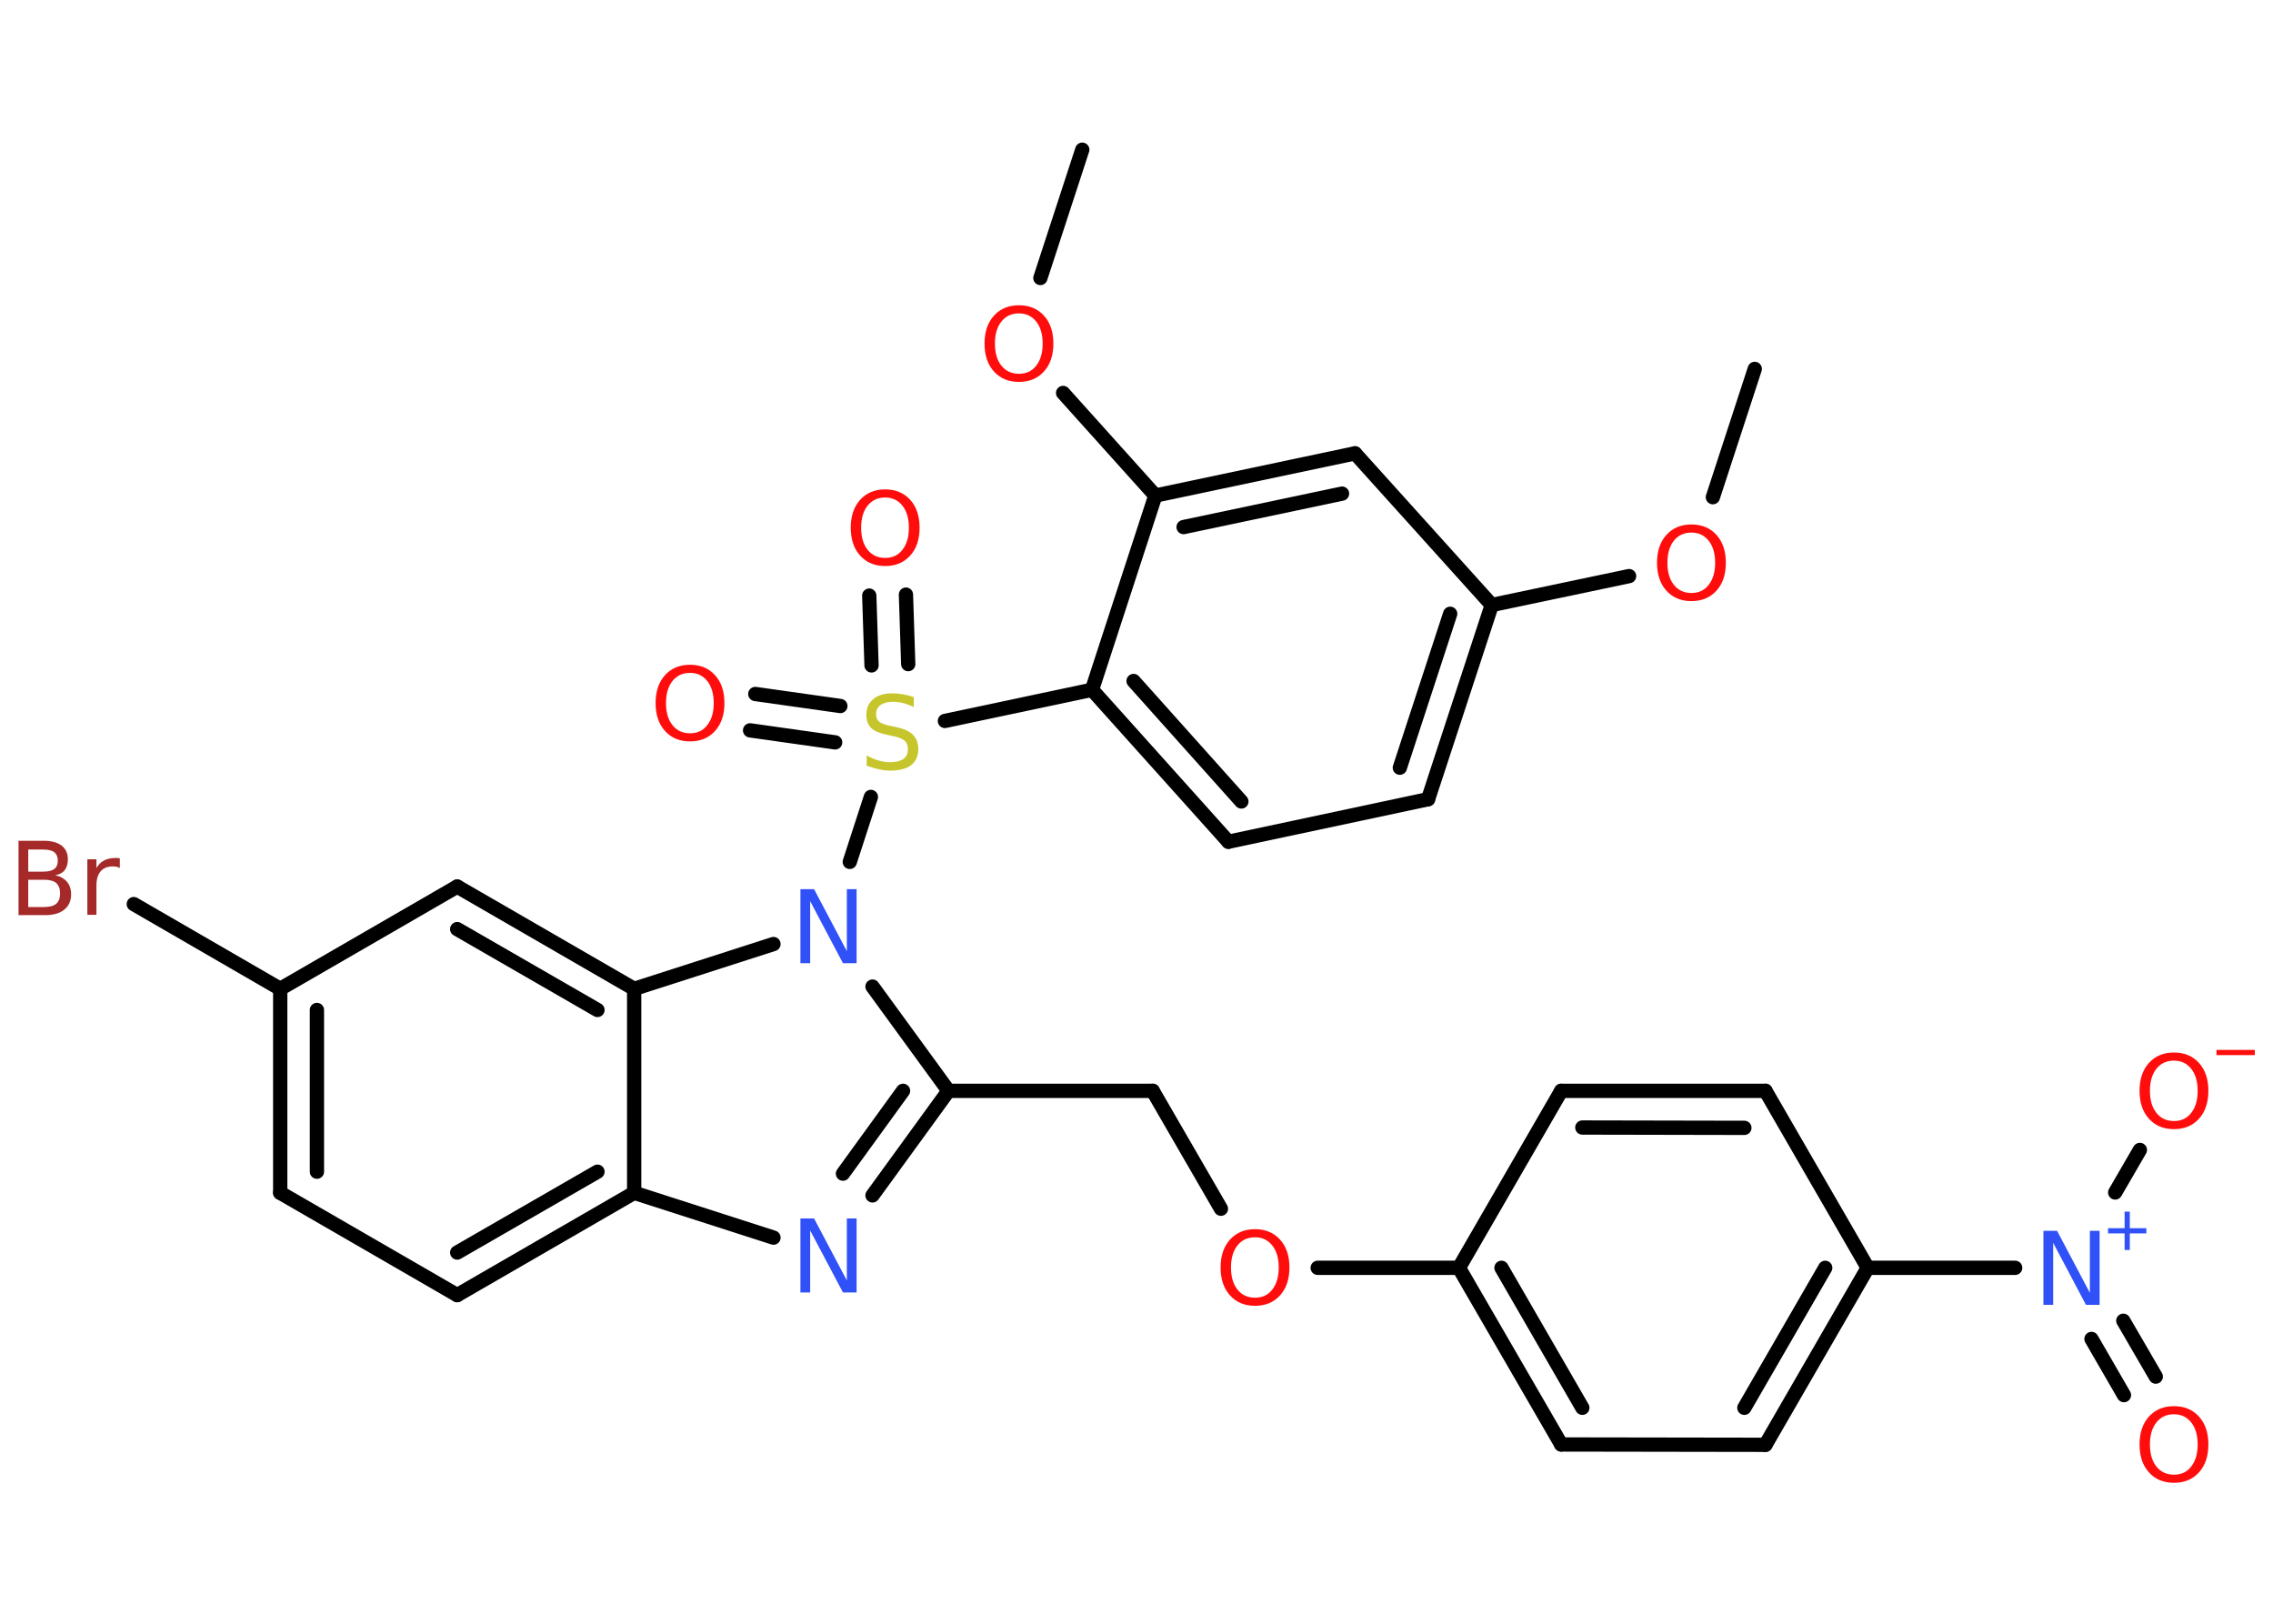 <?xml version='1.0' encoding='UTF-8'?>
<!DOCTYPE svg PUBLIC "-//W3C//DTD SVG 1.1//EN" "http://www.w3.org/Graphics/SVG/1.1/DTD/svg11.dtd">
<svg version='1.2' xmlns='http://www.w3.org/2000/svg' xmlns:xlink='http://www.w3.org/1999/xlink' width='70.0mm' height='50.0mm' viewBox='0 0 70.0 50.0'>
  <desc>Generated by the Chemistry Development Kit (http://github.com/cdk)</desc>
  <g stroke-linecap='round' stroke-linejoin='round' stroke='#000000' stroke-width='.44' fill='#FF0D0D'>
    <rect x='.0' y='.0' width='70.0' height='50.0' fill='#FFFFFF' stroke='none'/>
    <g id='mol1' class='mol'>
      <line id='mol1bnd1' class='bond' x1='54.04' y1='11.36' x2='52.75' y2='15.31'/>
      <line id='mol1bnd2' class='bond' x1='50.17' y1='17.74' x2='45.94' y2='18.63'/>
      <g id='mol1bnd3' class='bond'>
        <line x1='43.98' y1='24.61' x2='45.94' y2='18.63'/>
        <line x1='43.11' y1='23.64' x2='44.66' y2='18.9'/>
      </g>
      <line id='mol1bnd4' class='bond' x1='43.98' y1='24.61' x2='37.83' y2='25.92'/>
      <g id='mol1bnd5' class='bond'>
        <line x1='33.63' y1='21.24' x2='37.83' y2='25.92'/>
        <line x1='34.91' y1='20.97' x2='38.23' y2='24.68'/>
      </g>
      <line id='mol1bnd6' class='bond' x1='33.63' y1='21.24' x2='29.1' y2='22.2'/>
      <g id='mol1bnd7' class='bond'>
        <line x1='26.84' y1='20.49' x2='26.77' y2='18.34'/>
        <line x1='27.97' y1='20.45' x2='27.9' y2='18.31'/>
      </g>
      <g id='mol1bnd8' class='bond'>
        <line x1='25.72' y1='22.86' x2='23.1' y2='22.49'/>
        <line x1='25.88' y1='21.74' x2='23.26' y2='21.37'/>
      </g>
      <line id='mol1bnd9' class='bond' x1='26.82' y1='24.54' x2='26.17' y2='26.54'/>
      <line id='mol1bnd10' class='bond' x1='26.87' y1='30.38' x2='29.21' y2='33.59'/>
      <line id='mol1bnd11' class='bond' x1='29.21' y1='33.59' x2='35.5' y2='33.59'/>
      <line id='mol1bnd12' class='bond' x1='35.5' y1='33.59' x2='37.6' y2='37.22'/>
      <line id='mol1bnd13' class='bond' x1='40.58' y1='39.04' x2='44.93' y2='39.04'/>
      <g id='mol1bnd14' class='bond'>
        <line x1='44.93' y1='39.04' x2='48.08' y2='44.48'/>
        <line x1='46.24' y1='39.04' x2='48.73' y2='43.35'/>
      </g>
      <line id='mol1bnd15' class='bond' x1='48.08' y1='44.48' x2='54.37' y2='44.49'/>
      <g id='mol1bnd16' class='bond'>
        <line x1='54.37' y1='44.49' x2='57.52' y2='39.04'/>
        <line x1='53.72' y1='43.35' x2='56.21' y2='39.04'/>
      </g>
      <line id='mol1bnd17' class='bond' x1='57.52' y1='39.04' x2='62.06' y2='39.04'/>
      <g id='mol1bnd18' class='bond'>
        <line x1='65.39' y1='40.67' x2='66.39' y2='42.39'/>
        <line x1='64.41' y1='41.23' x2='65.41' y2='42.96'/>
      </g>
      <line id='mol1bnd19' class='bond' x1='65.14' y1='36.72' x2='65.9' y2='35.41'/>
      <line id='mol1bnd20' class='bond' x1='57.52' y1='39.04' x2='54.37' y2='33.59'/>
      <g id='mol1bnd21' class='bond'>
        <line x1='54.37' y1='33.59' x2='48.08' y2='33.59'/>
        <line x1='53.72' y1='34.73' x2='48.73' y2='34.72'/>
      </g>
      <line id='mol1bnd22' class='bond' x1='44.93' y1='39.04' x2='48.08' y2='33.59'/>
      <g id='mol1bnd23' class='bond'>
        <line x1='26.87' y1='36.81' x2='29.21' y2='33.59'/>
        <line x1='25.96' y1='36.14' x2='27.81' y2='33.59'/>
      </g>
      <line id='mol1bnd24' class='bond' x1='23.82' y1='38.11' x2='19.53' y2='36.73'/>
      <g id='mol1bnd25' class='bond'>
        <line x1='14.08' y1='39.88' x2='19.53' y2='36.73'/>
        <line x1='14.08' y1='38.57' x2='18.4' y2='36.08'/>
      </g>
      <line id='mol1bnd26' class='bond' x1='14.08' y1='39.88' x2='8.63' y2='36.73'/>
      <g id='mol1bnd27' class='bond'>
        <line x1='8.63' y1='30.45' x2='8.63' y2='36.73'/>
        <line x1='9.76' y1='31.1' x2='9.76' y2='36.08'/>
      </g>
      <line id='mol1bnd28' class='bond' x1='8.63' y1='30.45' x2='4.12' y2='27.84'/>
      <line id='mol1bnd29' class='bond' x1='8.63' y1='30.45' x2='14.08' y2='27.3'/>
      <g id='mol1bnd30' class='bond'>
        <line x1='19.53' y1='30.45' x2='14.08' y2='27.3'/>
        <line x1='18.4' y1='31.1' x2='14.08' y2='28.61'/>
      </g>
      <line id='mol1bnd31' class='bond' x1='19.53' y1='36.73' x2='19.53' y2='30.45'/>
      <line id='mol1bnd32' class='bond' x1='23.82' y1='29.07' x2='19.53' y2='30.45'/>
      <line id='mol1bnd33' class='bond' x1='33.63' y1='21.24' x2='35.58' y2='15.26'/>
      <line id='mol1bnd34' class='bond' x1='35.58' y1='15.26' x2='32.74' y2='12.1'/>
      <line id='mol1bnd35' class='bond' x1='32.04' y1='8.56' x2='33.33' y2='4.61'/>
      <g id='mol1bnd36' class='bond'>
        <line x1='41.73' y1='13.96' x2='35.58' y2='15.26'/>
        <line x1='41.33' y1='15.2' x2='36.45' y2='16.23'/>
      </g>
      <line id='mol1bnd37' class='bond' x1='45.94' y1='18.63' x2='41.73' y2='13.96'/>
      <path id='mol1atm2' class='atom' d='M52.09 16.4q-.34 .0 -.54 .25q-.2 .25 -.2 .68q.0 .43 .2 .68q.2 .25 .54 .25q.34 .0 .53 -.25q.2 -.25 .2 -.68q.0 -.43 -.2 -.68q-.2 -.25 -.53 -.25zM52.09 16.15q.48 .0 .77 .32q.29 .32 .29 .86q.0 .54 -.29 .86q-.29 .32 -.77 .32q-.48 .0 -.77 -.32q-.29 -.32 -.29 -.86q.0 -.54 .29 -.86q.29 -.32 .77 -.32z' stroke='none'/>
      <path id='mol1atm7' class='atom' d='M28.14 21.47v.3q-.17 -.08 -.33 -.12q-.16 -.04 -.3 -.04q-.25 .0 -.39 .1q-.14 .1 -.14 .28q.0 .15 .09 .23q.09 .08 .34 .13l.19 .04q.34 .07 .51 .23q.17 .17 .17 .44q.0 .33 -.22 .5q-.22 .17 -.65 .17q-.16 .0 -.34 -.04q-.18 -.04 -.38 -.11v-.32q.19 .11 .37 .16q.18 .05 .35 .05q.27 .0 .41 -.1q.14 -.1 .14 -.3q.0 -.17 -.1 -.26q-.1 -.09 -.34 -.14l-.19 -.04q-.35 -.07 -.5 -.21q-.15 -.15 -.15 -.41q.0 -.3 .21 -.48q.21 -.18 .59 -.18q.16 .0 .33 .03q.17 .03 .34 .09z' stroke='none' fill='#C6C62C'/>
      <path id='mol1atm8' class='atom' d='M27.26 15.32q-.34 .0 -.54 .25q-.2 .25 -.2 .68q.0 .43 .2 .68q.2 .25 .54 .25q.34 .0 .53 -.25q.2 -.25 .2 -.68q.0 -.43 -.2 -.68q-.2 -.25 -.53 -.25zM27.26 15.07q.48 .0 .77 .32q.29 .32 .29 .86q.0 .54 -.29 .86q-.29 .32 -.77 .32q-.48 .0 -.77 -.32q-.29 -.32 -.29 -.86q.0 -.54 .29 -.86q.29 -.32 .77 -.32z' stroke='none'/>
      <path id='mol1atm9' class='atom' d='M21.25 20.72q-.34 .0 -.54 .25q-.2 .25 -.2 .68q.0 .43 .2 .68q.2 .25 .54 .25q.34 .0 .53 -.25q.2 -.25 .2 -.68q.0 -.43 -.2 -.68q-.2 -.25 -.53 -.25zM21.25 20.47q.48 .0 .77 .32q.29 .32 .29 .86q.0 .54 -.29 .86q-.29 .32 -.77 .32q-.48 .0 -.77 -.32q-.29 -.32 -.29 -.86q.0 -.54 .29 -.86q.29 -.32 .77 -.32z' stroke='none'/>
      <path id='mol1atm10' class='atom' d='M24.66 27.38h.41l1.01 1.91v-1.91h.3v2.28h-.42l-1.01 -1.91v1.91h-.3v-2.28z' stroke='none' fill='#3050F8'/>
      <path id='mol1atm13' class='atom' d='M38.65 38.1q-.34 .0 -.54 .25q-.2 .25 -.2 .68q.0 .43 .2 .68q.2 .25 .54 .25q.34 .0 .53 -.25q.2 -.25 .2 -.68q.0 -.43 -.2 -.68q-.2 -.25 -.53 -.25zM38.65 37.85q.48 .0 .77 .32q.29 .32 .29 .86q.0 .54 -.29 .86q-.29 .32 -.77 .32q-.48 .0 -.77 -.32q-.29 -.32 -.29 -.86q.0 -.54 .29 -.86q.29 -.32 .77 -.32z' stroke='none'/>
      <g id='mol1atm18' class='atom'>
        <path d='M62.94 37.9h.41l1.01 1.91v-1.91h.3v2.28h-.42l-1.01 -1.91v1.91h-.3v-2.28z' stroke='none' fill='#3050F8'/>
        <path d='M65.59 37.31v.51h.51v.16h-.51v.51h-.16v-.51h-.51v-.16h.51v-.51h.16z' stroke='none' fill='#3050F8'/>
      </g>
      <path id='mol1atm19' class='atom' d='M66.95 43.55q-.34 .0 -.54 .25q-.2 .25 -.2 .68q.0 .43 .2 .68q.2 .25 .54 .25q.34 .0 .53 -.25q.2 -.25 .2 -.68q.0 -.43 -.2 -.68q-.2 -.25 -.53 -.25zM66.95 43.3q.48 .0 .77 .32q.29 .32 .29 .86q.0 .54 -.29 .86q-.29 .32 -.77 .32q-.48 .0 -.77 -.32q-.29 -.32 -.29 -.86q.0 -.54 .29 -.86q.29 -.32 .77 -.32z' stroke='none'/>
      <g id='mol1atm20' class='atom'>
        <path d='M66.95 32.66q-.34 .0 -.54 .25q-.2 .25 -.2 .68q.0 .43 .2 .68q.2 .25 .54 .25q.34 .0 .53 -.25q.2 -.25 .2 -.68q.0 -.43 -.2 -.68q-.2 -.25 -.53 -.25zM66.95 32.41q.48 .0 .77 .32q.29 .32 .29 .86q.0 .54 -.29 .86q-.29 .32 -.77 .32q-.48 .0 -.77 -.32q-.29 -.32 -.29 -.86q.0 -.54 .29 -.86q.29 -.32 .77 -.32z' stroke='none'/>
        <path d='M68.26 32.33h1.18v.16h-1.18v-.16z' stroke='none'/>
      </g>
      <path id='mol1atm23' class='atom' d='M24.66 37.52h.41l1.01 1.91v-1.91h.3v2.28h-.42l-1.01 -1.91v1.91h-.3v-2.28z' stroke='none' fill='#3050F8'/>
      <path id='mol1atm28' class='atom' d='M.87 27.09v.84h.49q.25 .0 .37 -.1q.12 -.1 .12 -.32q.0 -.21 -.12 -.32q-.12 -.1 -.37 -.1h-.49zM.87 26.15v.69h.46q.23 .0 .34 -.08q.11 -.08 .11 -.26q.0 -.17 -.11 -.26q-.11 -.08 -.34 -.08h-.46zM.56 25.89h.79q.35 .0 .55 .15q.19 .15 .19 .42q.0 .21 -.1 .34q-.1 .12 -.29 .15q.23 .05 .36 .2q.13 .15 .13 .39q.0 .3 -.21 .47q-.21 .17 -.59 .17h-.82v-2.28zM3.69 26.73q-.05 -.03 -.1 -.04q-.05 -.01 -.12 -.01q-.24 .0 -.37 .15q-.13 .15 -.13 .44v.9h-.28v-1.71h.28v.27q.09 -.16 .23 -.23q.14 -.08 .35 -.08q.03 .0 .06 .0q.03 .0 .08 .01v.29z' stroke='none' fill='#A62929'/>
      <path id='mol1atm32' class='atom' d='M31.38 9.65q-.34 .0 -.54 .25q-.2 .25 -.2 .68q.0 .43 .2 .68q.2 .25 .54 .25q.34 .0 .53 -.25q.2 -.25 .2 -.68q.0 -.43 -.2 -.68q-.2 -.25 -.53 -.25zM31.38 9.4q.48 .0 .77 .32q.29 .32 .29 .86q.0 .54 -.29 .86q-.29 .32 -.77 .32q-.48 .0 -.77 -.32q-.29 -.32 -.29 -.86q.0 -.54 .29 -.86q.29 -.32 .77 -.32z' stroke='none'/>
    </g>
  </g>
</svg>
